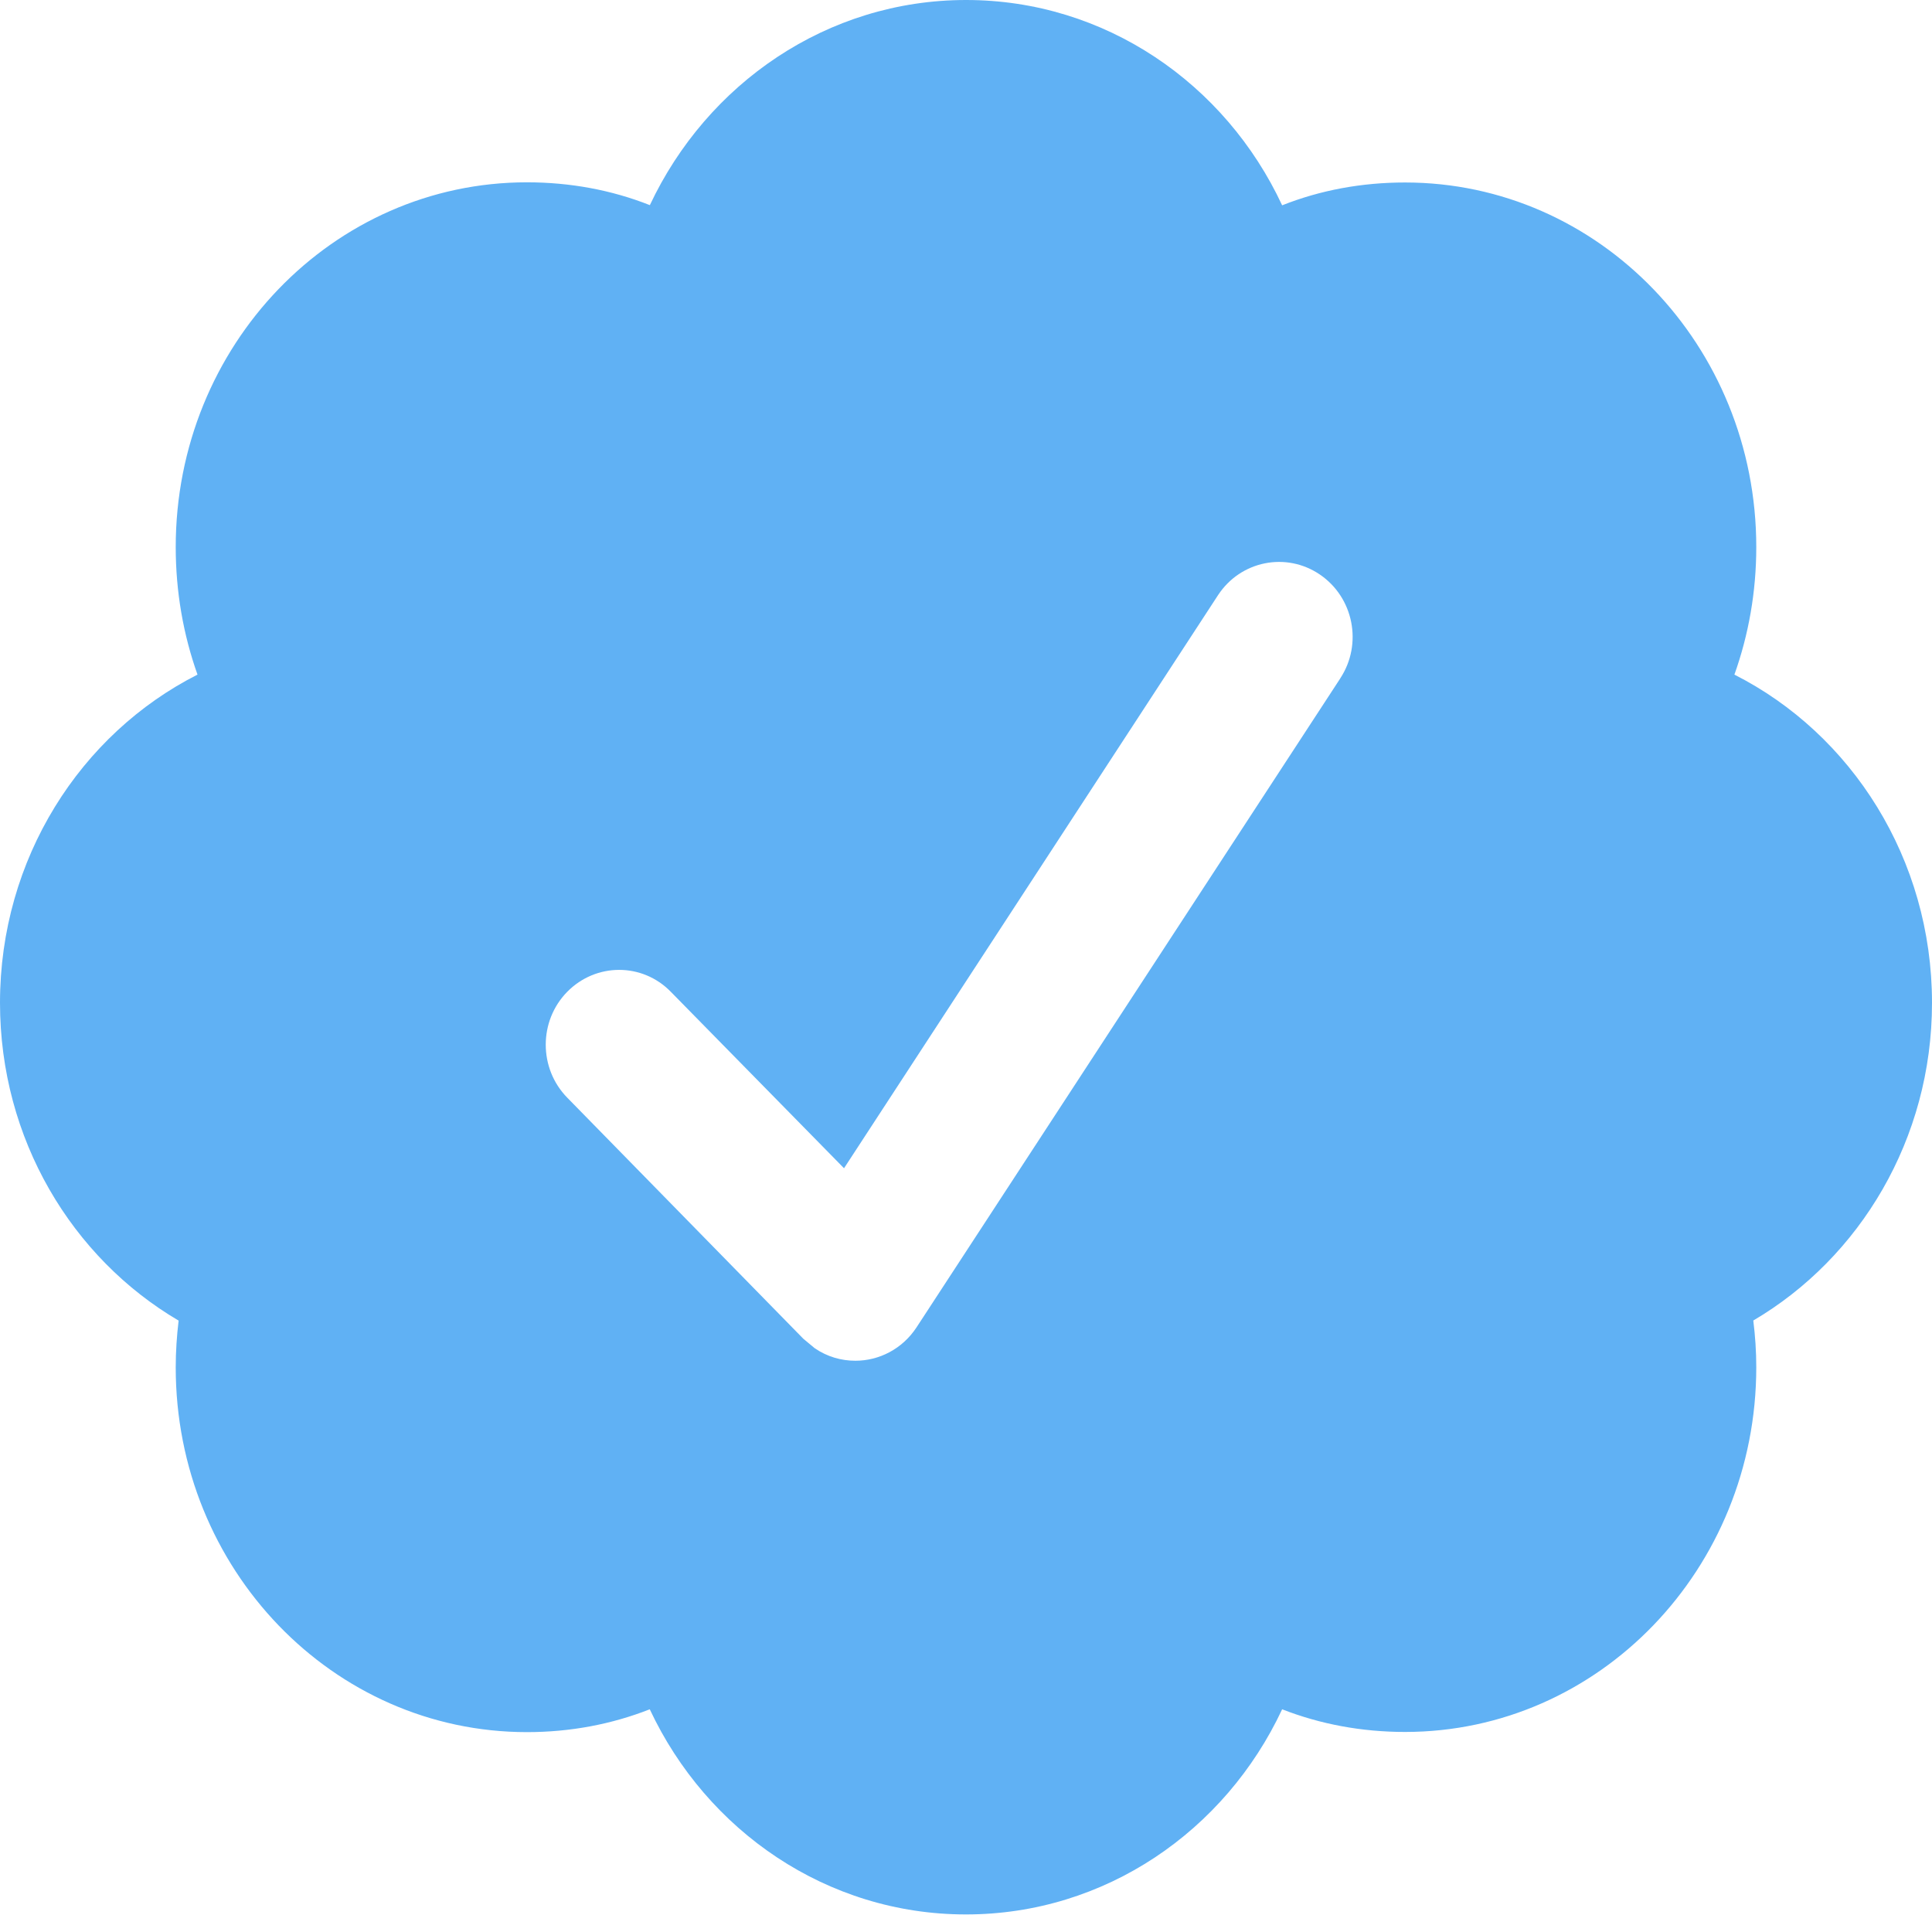 <svg xmlns="http://www.w3.org/2000/svg" xmlns:xlink="http://www.w3.org/1999/xlink" viewBox="0 0 22 22">
<path d="M 22 11.419 C 22 9.779 21.083 8.357 19.75 7.682 C 19.911 7.23 19.999 6.742 19.999 6.229 C 19.999 3.934 18.208 2.078 16 2.078 C 15.507 2.078 15.036 2.165 14.6 2.338 C 13.953 0.95 12.582 0 11.001 0 C 9.419 0 8.051 0.952 7.4 2.336 C 6.965 2.164 6.493 2.076 6 2.076 C 3.79 2.076 2.001 3.934 2.001 6.229 C 2.001 6.741 2.088 7.229 2.249 7.682 C 0.917 8.357 0 9.777 0 11.419 C 0 12.971 0.819 14.324 2.034 15.038 C 2.013 15.214 2.001 15.391 2.001 15.571 C 2.001 17.866 3.79 19.724 6 19.724 C 6.493 19.724 6.964 19.635 7.399 19.464 C 8.048 20.849 9.417 21.8 10.999 21.8 C 12.583 21.8 13.952 20.849 14.6 19.464 C 15.035 19.634 15.506 19.722 16 19.722 C 18.21 19.722 19.999 17.864 19.999 15.569 C 19.999 15.389 19.987 15.212 19.965 15.037 C 21.178 14.324 22 12.971 22 11.42 Z M 15.262 7.725 L 10.436 15.116 C 10.274 15.362 10.01 15.495 9.74 15.495 C 9.581 15.495 9.419 15.45 9.277 15.352 L 9.148 15.245 L 6.459 12.499 C 6.133 12.166 6.133 11.626 6.459 11.294 C 6.785 10.962 7.314 10.96 7.639 11.294 L 9.611 13.303 L 13.87 6.777 C 14.127 6.385 14.646 6.282 15.029 6.542 C 15.414 6.803 15.519 7.333 15.262 7.724 Z" fill="#60B1F4"></path>
</svg> 